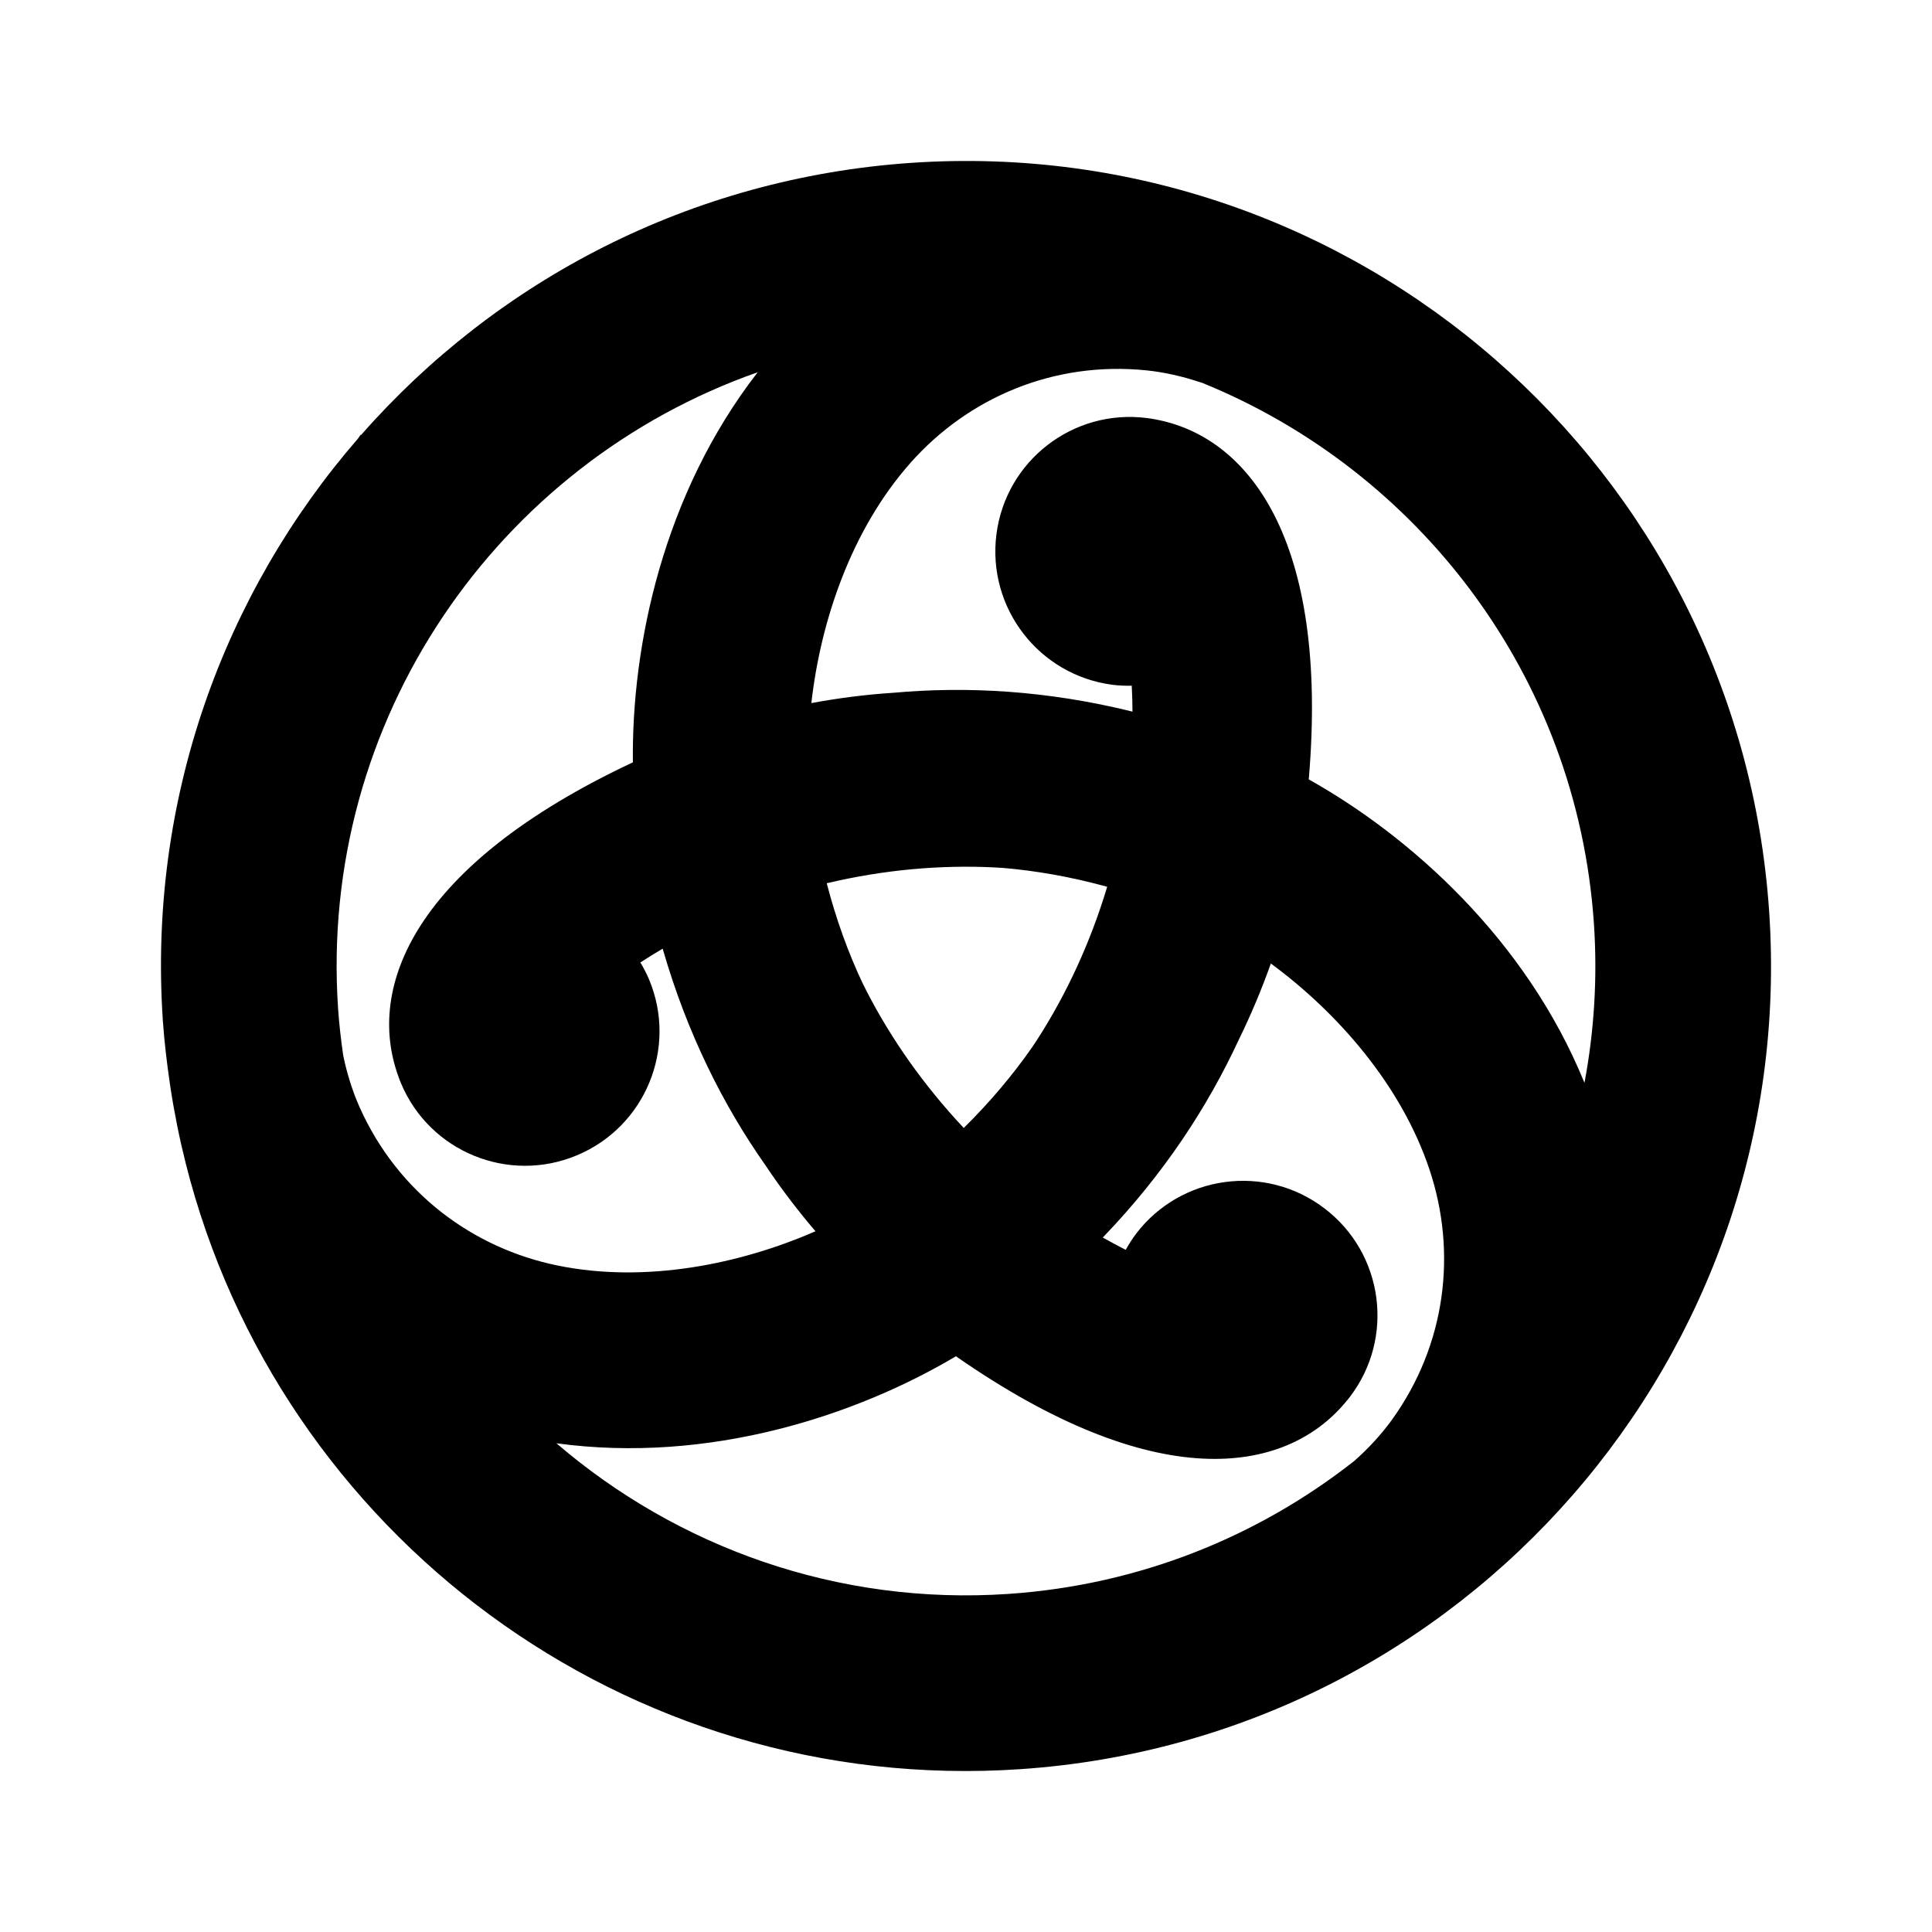 <svg width="24" height="24" viewBox="0 0 24 24" fill="none" xmlns="http://www.w3.org/2000/svg">
<path d="M21.977 11.321C21.602 5.812 16.831 1.649 11.321 2.023C8.577 2.21 6.167 3.488 4.485 5.404L4.485 5.404L4.48 5.401C4.469 5.417 4.458 5.432 4.447 5.448C2.776 7.374 1.837 9.934 2.023 12.679C2.041 12.94 2.072 13.197 2.109 13.453C2.109 13.453 2.109 13.453 2.109 13.453C2.111 13.464 2.113 13.476 2.114 13.487C2.139 13.656 2.169 13.822 2.202 13.988C2.202 13.988 2.202 13.988 2.202 13.988C2.203 13.991 2.203 13.994 2.204 13.997C2.234 14.147 2.268 14.295 2.305 14.442L2.305 14.442C2.305 14.442 2.305 14.442 2.305 14.443C3.46 19.048 7.775 22.31 12.679 21.977C18.189 21.602 22.351 16.831 21.977 11.321H21.977ZM19.8 11.47C19.846 12.148 19.803 12.812 19.683 13.451C19.681 13.447 19.68 13.444 19.678 13.44V13.44C18.953 11.668 17.519 10.388 16.258 9.682C16.514 6.679 15.495 5.414 14.342 5.208C14.311 5.202 14.279 5.197 14.247 5.193C13.332 5.076 12.495 5.722 12.378 6.637C12.261 7.552 12.907 8.389 13.822 8.507C13.902 8.517 13.981 8.52 14.059 8.518C14.064 8.62 14.068 8.727 14.068 8.84C13.002 8.576 12.006 8.524 11.097 8.606C10.758 8.628 10.418 8.671 10.079 8.734C10.193 7.72 10.573 6.582 11.311 5.749C12.025 4.944 13.086 4.482 14.243 4.601C14.462 4.623 14.697 4.677 14.907 4.748C14.917 4.751 14.927 4.754 14.937 4.757C14.937 4.757 14.937 4.757 14.937 4.757C17.618 5.848 19.59 8.392 19.8 11.47ZM12.83 12.997C12.829 12.998 12.829 12.999 12.828 13C12.589 13.344 12.305 13.684 11.972 14.012C11.473 13.48 11.072 12.908 10.767 12.316C10.752 12.285 10.735 12.254 10.72 12.222C10.719 12.221 10.719 12.22 10.718 12.219C10.539 11.84 10.387 11.424 10.27 10.972C10.98 10.804 11.677 10.743 12.343 10.775C12.378 10.777 12.412 10.778 12.448 10.781C12.449 10.781 12.45 10.781 12.452 10.781C12.869 10.816 13.304 10.892 13.754 11.016C13.543 11.715 13.248 12.349 12.888 12.909C12.868 12.938 12.85 12.967 12.83 12.997ZM9.413 4.624C9.411 4.626 9.409 4.629 9.407 4.631L9.407 4.631C8.236 6.144 7.844 8.025 7.862 9.47C5.135 10.75 4.548 12.265 4.947 13.366C4.957 13.396 4.968 13.426 4.981 13.456C5.337 14.307 6.315 14.708 7.166 14.352C8.018 13.996 8.419 13.018 8.063 12.167C8.032 12.093 7.995 12.023 7.955 11.956C8.041 11.9 8.133 11.843 8.232 11.785C8.536 12.841 8.986 13.733 9.511 14.479C9.7 14.762 9.907 15.034 10.13 15.295C9.195 15.704 8.019 15.944 6.928 15.721C5.874 15.506 4.944 14.818 4.468 13.756C4.378 13.555 4.307 13.326 4.263 13.108C4.236 12.917 4.213 12.725 4.2 12.531C3.956 8.948 6.179 5.759 9.413 4.624ZM12.53 19.8C10.403 19.945 8.415 19.219 6.912 17.929C8.808 18.187 10.633 17.586 11.875 16.848C14.349 18.571 15.954 18.322 16.709 17.426C16.73 17.402 16.75 17.377 16.77 17.351C17.329 16.617 17.187 15.569 16.453 15.011C15.72 14.451 14.671 14.593 14.112 15.327C14.064 15.391 14.022 15.458 13.984 15.526C13.893 15.48 13.798 15.428 13.699 15.373C14.462 14.581 15.005 13.743 15.389 12.915C15.539 12.609 15.672 12.293 15.787 11.969C16.609 12.574 17.405 13.473 17.758 14.53C18.099 15.551 17.968 16.7 17.287 17.643C17.157 17.822 16.994 17.998 16.827 18.145C16.825 18.147 16.822 18.149 16.82 18.151C15.628 19.088 14.154 19.689 12.53 19.8Z" fill="black"/>
</svg>
